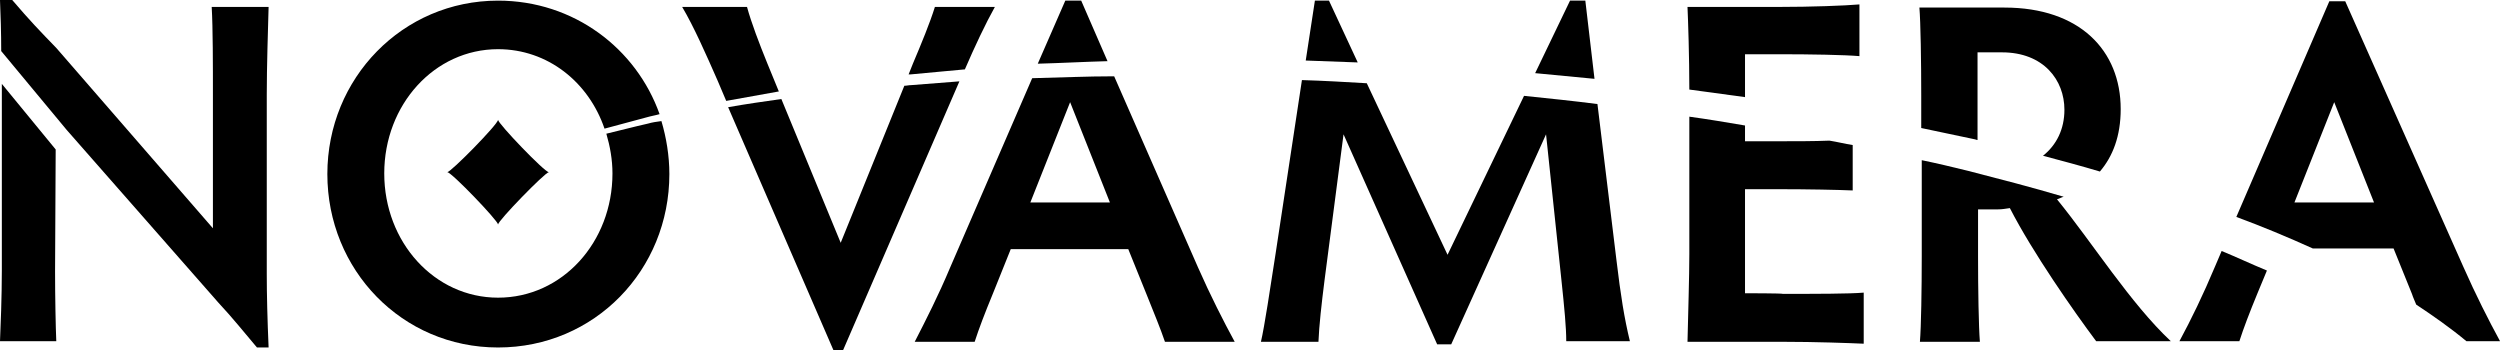 <svg width="150" height="21" viewBox="0 0 150 21" fill="none" xmlns="http://www.w3.org/2000/svg">
<g clip-path="url(#clip0_326_18360)">
<path d="M29.883 13.47C29.883 13.243 27.093 10.33 26.836 10.33C27.056 10.33 29.883 7.454 29.883 7.189C29.883 7.416 32.673 10.33 32.93 10.33C32.673 10.368 29.883 13.243 29.883 13.47Z" fill="black"/>
<path d="M3.341 8.968L0.11 5.032C0.11 5.259 0.11 5.486 0.11 5.714V16.232C0.11 17.784 0.037 19.676 0 20.47H3.377C3.341 19.676 3.304 17.784 3.304 16.27L3.341 8.968Z" fill="black"/>
<path d="M16.006 5.676C16.006 4.049 16.079 1.703 16.116 0.416H12.702C12.775 1.665 12.775 3.973 12.775 5.676V13.697L3.377 2.876C2.423 1.892 1.799 1.249 0.734 0H0C0.037 0.87 0.073 1.968 0.073 3.065L4.001 7.795L13.106 18.162C14.024 19.146 14.611 19.903 15.418 20.849H16.116C16.043 19.146 16.006 17.67 16.006 16.422V5.676Z" fill="black"/>
<path d="M133.299 15.059L132.895 16.005C132.197 17.67 131.463 19.184 130.766 20.47H134.363C134.62 19.676 134.951 18.805 135.465 17.557L136.015 16.232C135.097 15.854 134.216 15.438 133.299 15.059Z" fill="black"/>
<path d="M123.419 11.957C123.565 11.919 123.675 11.843 123.822 11.805C121.913 11.238 120.004 10.746 118.095 10.254C117.178 10.027 116.223 9.8 115.305 9.611V15.362C115.305 17.368 115.269 19.6 115.195 20.508H118.793C118.72 19.6 118.683 17.368 118.683 15.362V12.562H119.894C120.115 12.562 120.335 12.524 120.592 12.486C121.95 15.135 124.41 18.654 125.768 20.47H130.247C127.824 18.2 125.548 14.568 123.419 11.957Z" fill="black"/>
<path d="M104.701 17.595V11.351H106.573C108.519 11.351 110.281 11.389 111.162 11.427V8.703C110.685 8.627 110.244 8.514 109.767 8.438C108.849 8.476 107.748 8.476 106.536 8.476H104.701V7.53C103.599 7.341 102.461 7.151 101.36 7V15.249C101.36 16.573 101.287 18.881 101.25 20.508H106.977C108.923 20.508 110.978 20.584 111.823 20.622V17.557C110.978 17.632 108.923 17.632 106.977 17.632C106.94 17.595 104.701 17.595 104.701 17.595Z" fill="black"/>
<path d="M95.847 6.243C94.379 6.054 92.91 5.903 91.442 5.751L86.853 15.287L82.007 4.995C80.722 4.919 79.401 4.843 78.116 4.805L76.537 15.211C76.207 17.33 75.876 19.562 75.656 20.508H79.107C79.144 19.562 79.291 18.238 79.474 16.8L80.612 8.059L86.229 20.66H87.073L92.763 8.059L93.681 16.762C93.865 18.503 93.975 19.638 93.975 20.47H97.793C97.462 19.108 97.242 17.746 96.985 15.589L95.847 6.243Z" fill="black"/>
<path d="M66.85 4.578C65.198 4.578 63.583 4.654 61.931 4.692L57.012 16.043C56.315 17.708 55.544 19.222 54.883 20.508H58.48C58.737 19.713 59.068 18.843 59.582 17.595L60.646 14.946H67.695L68.796 17.67C69.237 18.768 69.641 19.751 69.897 20.508H74.082C73.422 19.297 72.614 17.708 71.88 16.043L66.85 4.578ZM61.821 12.146L64.207 6.13L66.594 12.146H61.821Z" fill="black"/>
<path d="M54.664 5.108C54.517 5.108 54.407 5.146 54.26 5.146L50.442 14.568L46.881 5.941C45.817 6.092 44.752 6.243 43.688 6.432L50.002 21H50.589L57.564 4.881C56.61 4.957 55.655 5.032 54.664 5.108Z" fill="black"/>
<path d="M138.769 14.908H143.614L144.716 17.632C144.789 17.86 144.899 18.087 144.973 18.276C146.001 18.957 147.028 19.676 147.983 20.47H150.002C149.341 19.259 148.534 17.67 147.799 16.005L140.714 0.076H139.76L134.18 13.016C135.722 13.584 137.263 14.227 138.769 14.908ZM140.053 6.13L142.44 12.146H137.667L140.053 6.13Z" fill="black"/>
<path d="M115.274 7.681C116.339 7.908 117.44 8.135 118.505 8.362C118.541 8.362 118.578 8.4 118.652 8.4V3.141H120.12C122.616 3.141 123.865 4.805 123.865 6.584C123.865 7.757 123.387 8.703 122.58 9.346C123.718 9.649 124.856 9.951 125.994 10.292C126.765 9.384 127.242 8.173 127.242 6.546C127.242 3.027 124.782 0.454 120.267 0.454H115.164C115.237 1.324 115.274 3.708 115.274 5.714V7.681Z" fill="black"/>
<path d="M104.701 5.827V3.254H106.72C108.666 3.254 110.685 3.292 111.566 3.368V0.265C110.685 0.341 108.666 0.416 106.72 0.416H101.25C101.287 1.249 101.36 3.405 101.36 5.373C102.461 5.524 103.599 5.676 104.701 5.827Z" fill="black"/>
<path d="M95.67 4.73L95.12 0.038H94.202L92.109 4.389C93.321 4.503 94.496 4.616 95.67 4.73Z" fill="black"/>
<path d="M81.464 3.746L79.739 0.038H78.894L78.344 3.632C79.372 3.67 80.4 3.708 81.464 3.746Z" fill="black"/>
<path d="M66.451 3.67L64.872 0.038H63.918L62.266 3.822C63.661 3.784 65.056 3.708 66.451 3.67Z" fill="black"/>
<path d="M54.626 4.465C55.727 4.351 56.792 4.276 57.893 4.162C58.48 2.8 59.141 1.4 59.692 0.416H56.094C55.8 1.362 55.286 2.611 54.773 3.822L54.516 4.465C54.589 4.465 54.589 4.465 54.626 4.465Z" fill="black"/>
<path d="M43.573 6.054C44.638 5.865 45.665 5.676 46.73 5.487L46.032 3.784C45.555 2.611 45.078 1.362 44.821 0.416H40.93C41.627 1.589 42.361 3.254 43.059 4.843L43.573 6.054Z" fill="black"/>
<path d="M38.877 7.416C38.033 7.605 37.188 7.832 36.381 8.022C36.601 8.778 36.748 9.573 36.748 10.405C36.748 14.53 33.737 17.86 29.883 17.86C26.065 17.86 23.055 14.53 23.055 10.405C23.055 6.281 26.065 2.951 29.883 2.951C32.856 2.951 35.316 4.919 36.271 7.719C37.115 7.492 37.959 7.265 38.804 7.038C39.061 6.962 39.318 6.924 39.575 6.849C38.179 2.914 34.435 0.038 29.883 0.038C24.156 0.038 19.641 4.692 19.641 10.443C19.641 16.195 24.119 20.849 29.883 20.849C35.683 20.849 40.162 16.195 40.162 10.443C40.162 9.346 39.978 8.249 39.685 7.265C39.391 7.303 39.134 7.341 38.877 7.416Z" fill="black"/>
</g>
<defs>
<clipPath id="clip0_326_18360">
<rect width="150" height="21" fill="white"/>
</clipPath>
</defs>
</svg>
